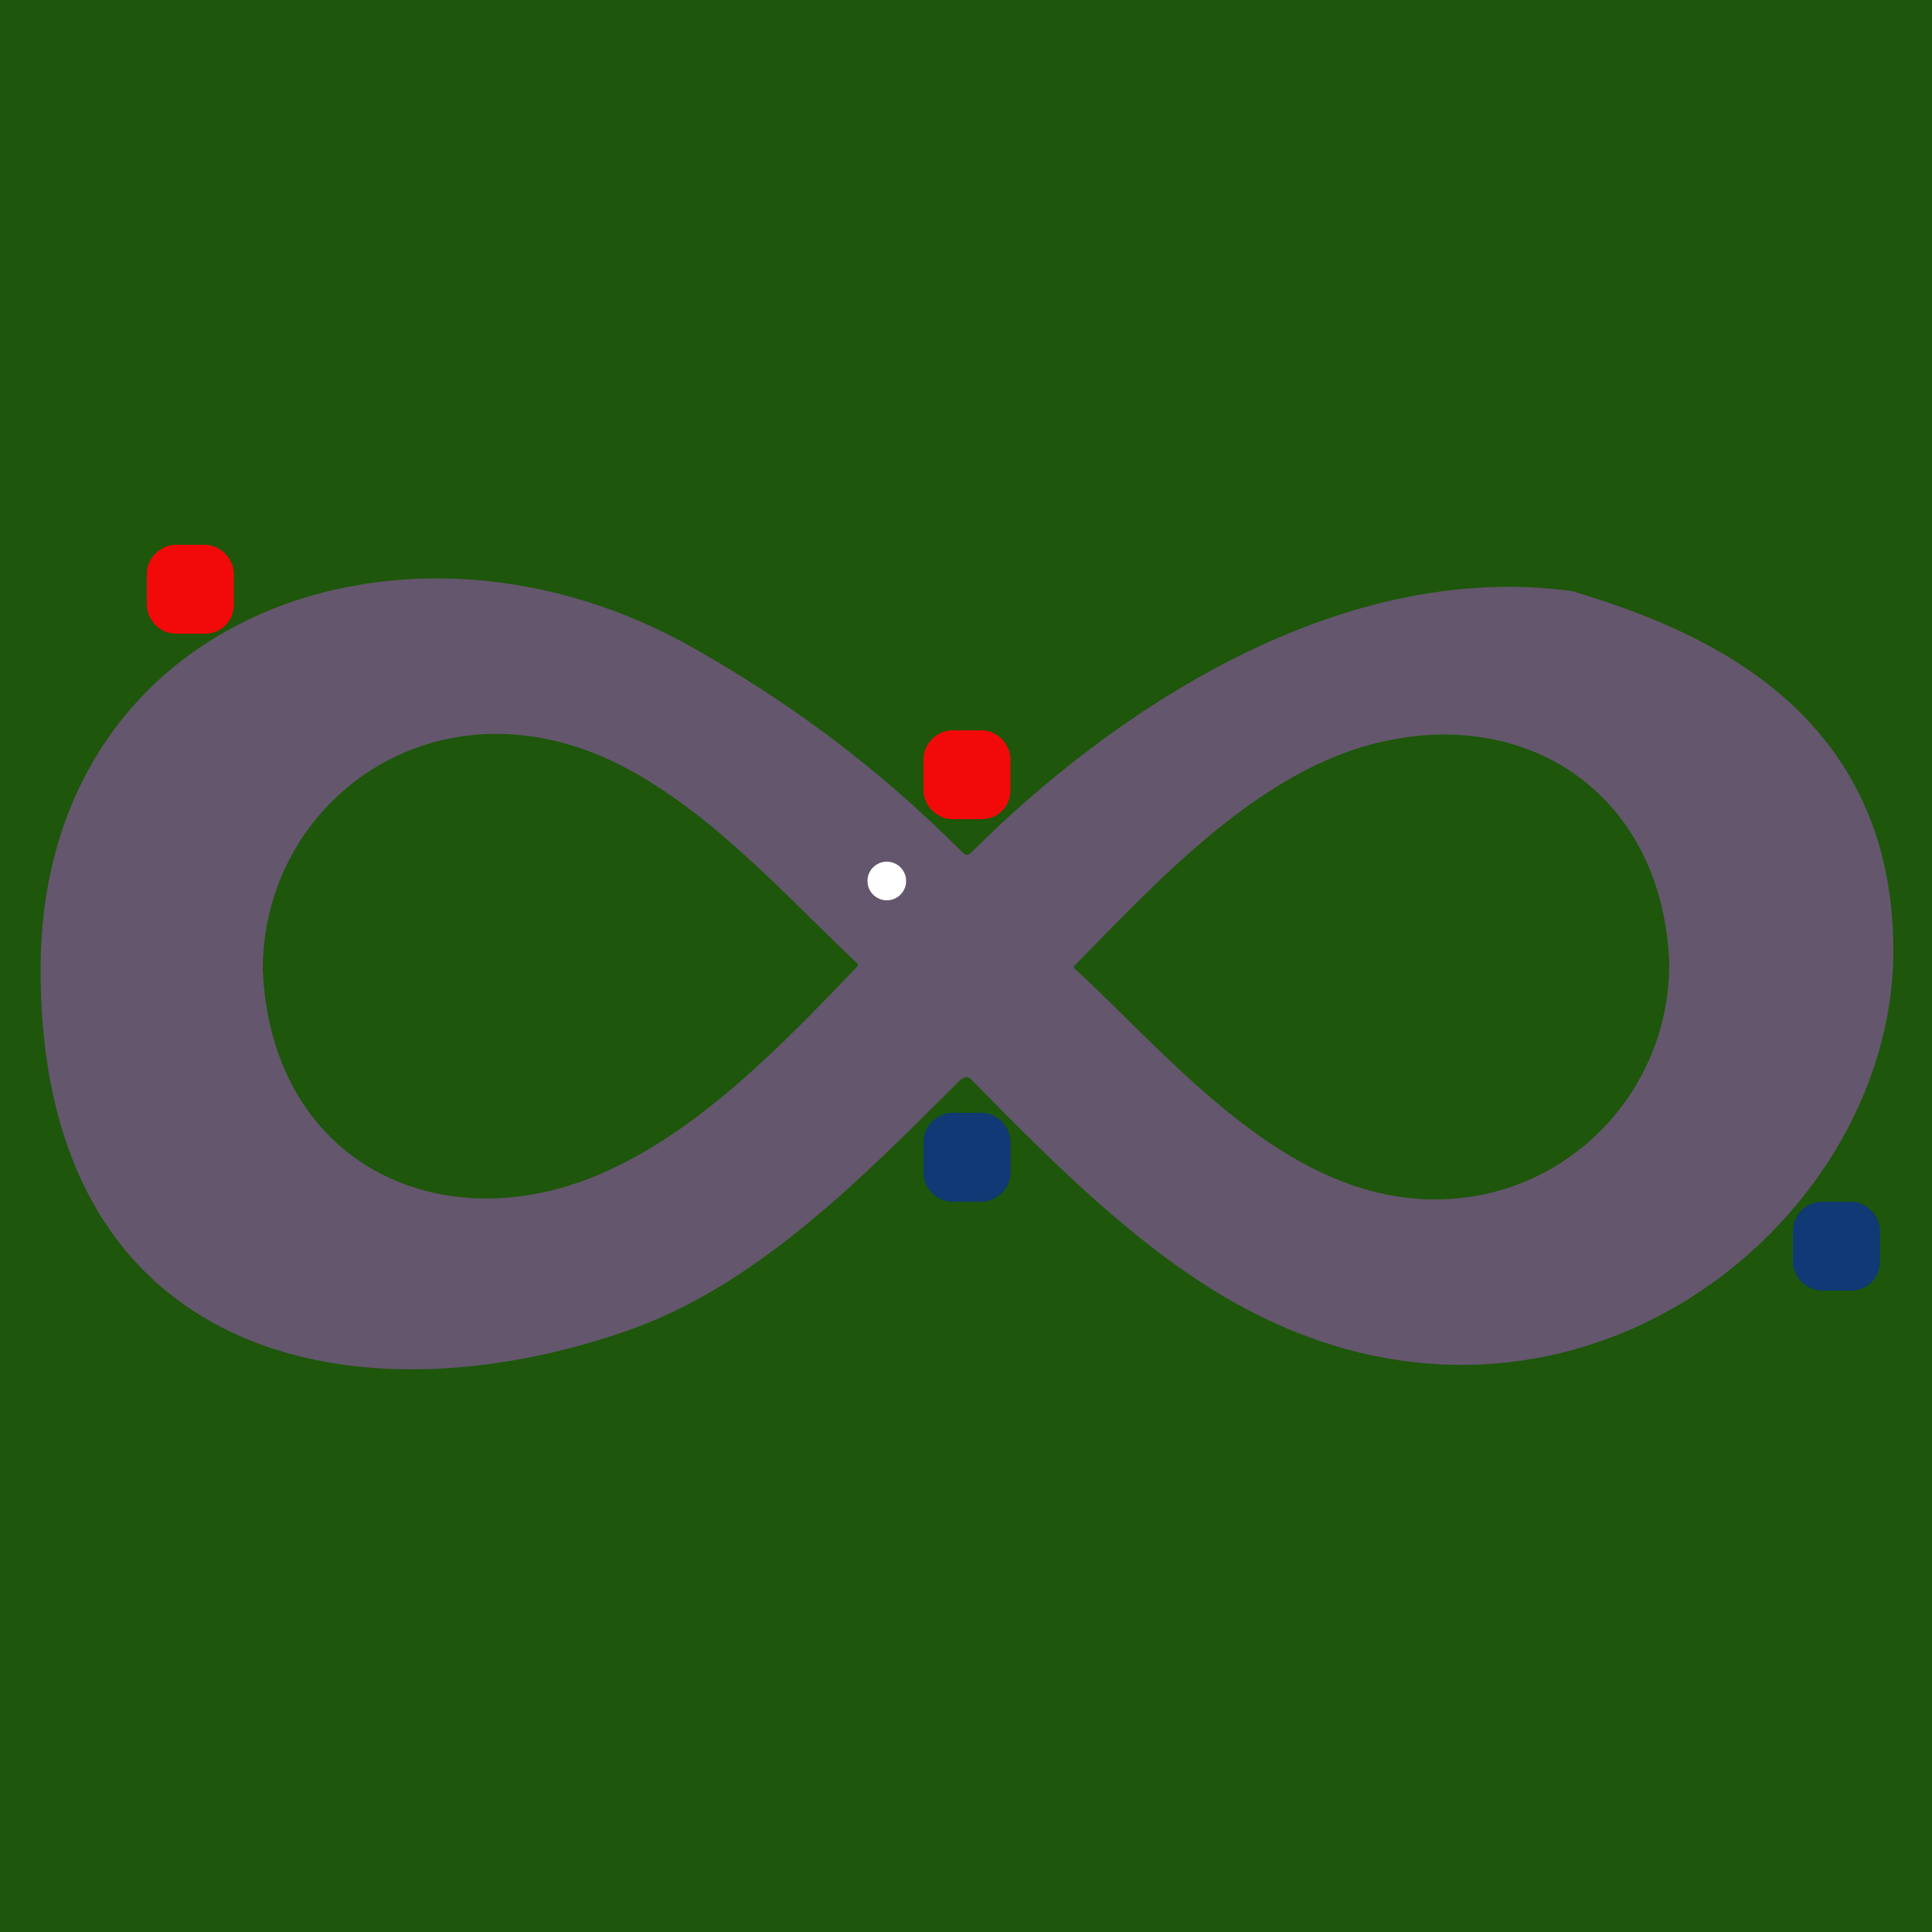 <?xml version="1.0" encoding="utf-8"?>
<!-- Generator: Adobe Illustrator 21.0.2, SVG Export Plug-In . SVG Version: 6.00 Build 0)  -->
<svg version="1.1" id="SCENE_x5F_1" xmlns="http://www.w3.org/2000/svg" xmlns:xlink="http://www.w3.org/1999/xlink" x="0px"
	 y="0px" viewBox="0 0 100 100" style="enable-background:new 0 0 100 100;" xml:space="preserve">
<style type="text/css">
	.st0{fill:#1E560B;}
	.st1{fill:#64566D;}
	.st2{fill:#F20A0A;}
	.st3{fill:#103975;}
	.st4{fill:#FFFFFF;}
</style>
<rect id="BACKGROUND_grass" y="0" class="st0" width="100" height="100"/>
<path id="ROAD_asphalt" class="st1" d="M2.1,50.2c0-18.5,19.1-25.1,33.9-16.6c4.9,2.8,9.3,6,13.8,10.5c0.2,0.2,0.3,0.2,0.5,0
	c7-7,18.8-15.2,31.1-13.5C87.3,32.4,98,36.3,98,49.2c0,14.5-17.6,28.3-35,17.7c-4.4-2.7-8.2-6.4-12.7-11c-0.2-0.2-0.3-0.2-0.6,0
	c-5.1,5.1-10.6,10.7-17.3,13C18.6,73.7,2.1,70.6,2.1,50.2z M13.6,50.2c0.4,8.9,7.3,13.1,14.6,11.5c6.3-1.4,11.6-6.9,16.1-11.6
	c0.2-0.2,0.1-0.2,0-0.3c-3.9-3.7-7.8-8.1-12.6-10.4C22.4,35,13.6,41.5,13.6,50.2z M86.4,49.9c-0.3-8.6-7.1-13.3-14.9-11.5
	c-6.2,1.4-11.4,7-15.8,11.5c-0.2,0.2-0.1,0.2,0,0.3c5.5,5.1,11.9,13.2,20.7,11.7C82.1,60.9,86.4,55.9,86.4,49.9z"/>
<path id="OBSTACKLE" class="st2" d="M50.8,42.4h-1.5c-0.8,0-1.5-0.7-1.5-1.5v-1.6c0-0.8,0.7-1.5,1.5-1.5h1.5c0.8,0,1.5,0.7,1.5,1.5
	v1.6C52.3,41.8,51.6,42.4,50.8,42.4z"/>
<path id="OBSTACKLE_2_" class="st2" d="M10.6,32.8H9.1c-0.8,0-1.5-0.7-1.5-1.5v-1.6c0-0.8,0.7-1.5,1.5-1.5h1.5
	c0.8,0,1.5,0.7,1.5,1.5v1.6C12.1,32.2,11.4,32.8,10.6,32.8z"/>
<path id="OBSTACKLE_1_" class="st3" d="M50.8,62.2h-1.5c-0.8,0-1.5-0.7-1.5-1.5v-1.6c0-0.8,0.7-1.5,1.5-1.5h1.5
	c0.8,0,1.5,0.7,1.5,1.5v1.6C52.3,61.6,51.5,62.2,50.8,62.2z"/>
<circle id="START" class="st4" cx="45.9" cy="45.6" r="1"/>
<path id="OBSTACKLE_3_" class="st3" d="M95.8,66.8h-1.5c-0.8,0-1.5-0.7-1.5-1.5v-1.6c0-0.8,0.7-1.5,1.5-1.5h1.5
	c0.8,0,1.5,0.7,1.5,1.5v1.6C97.3,66.2,96.6,66.8,95.8,66.8z"/>
</svg>
